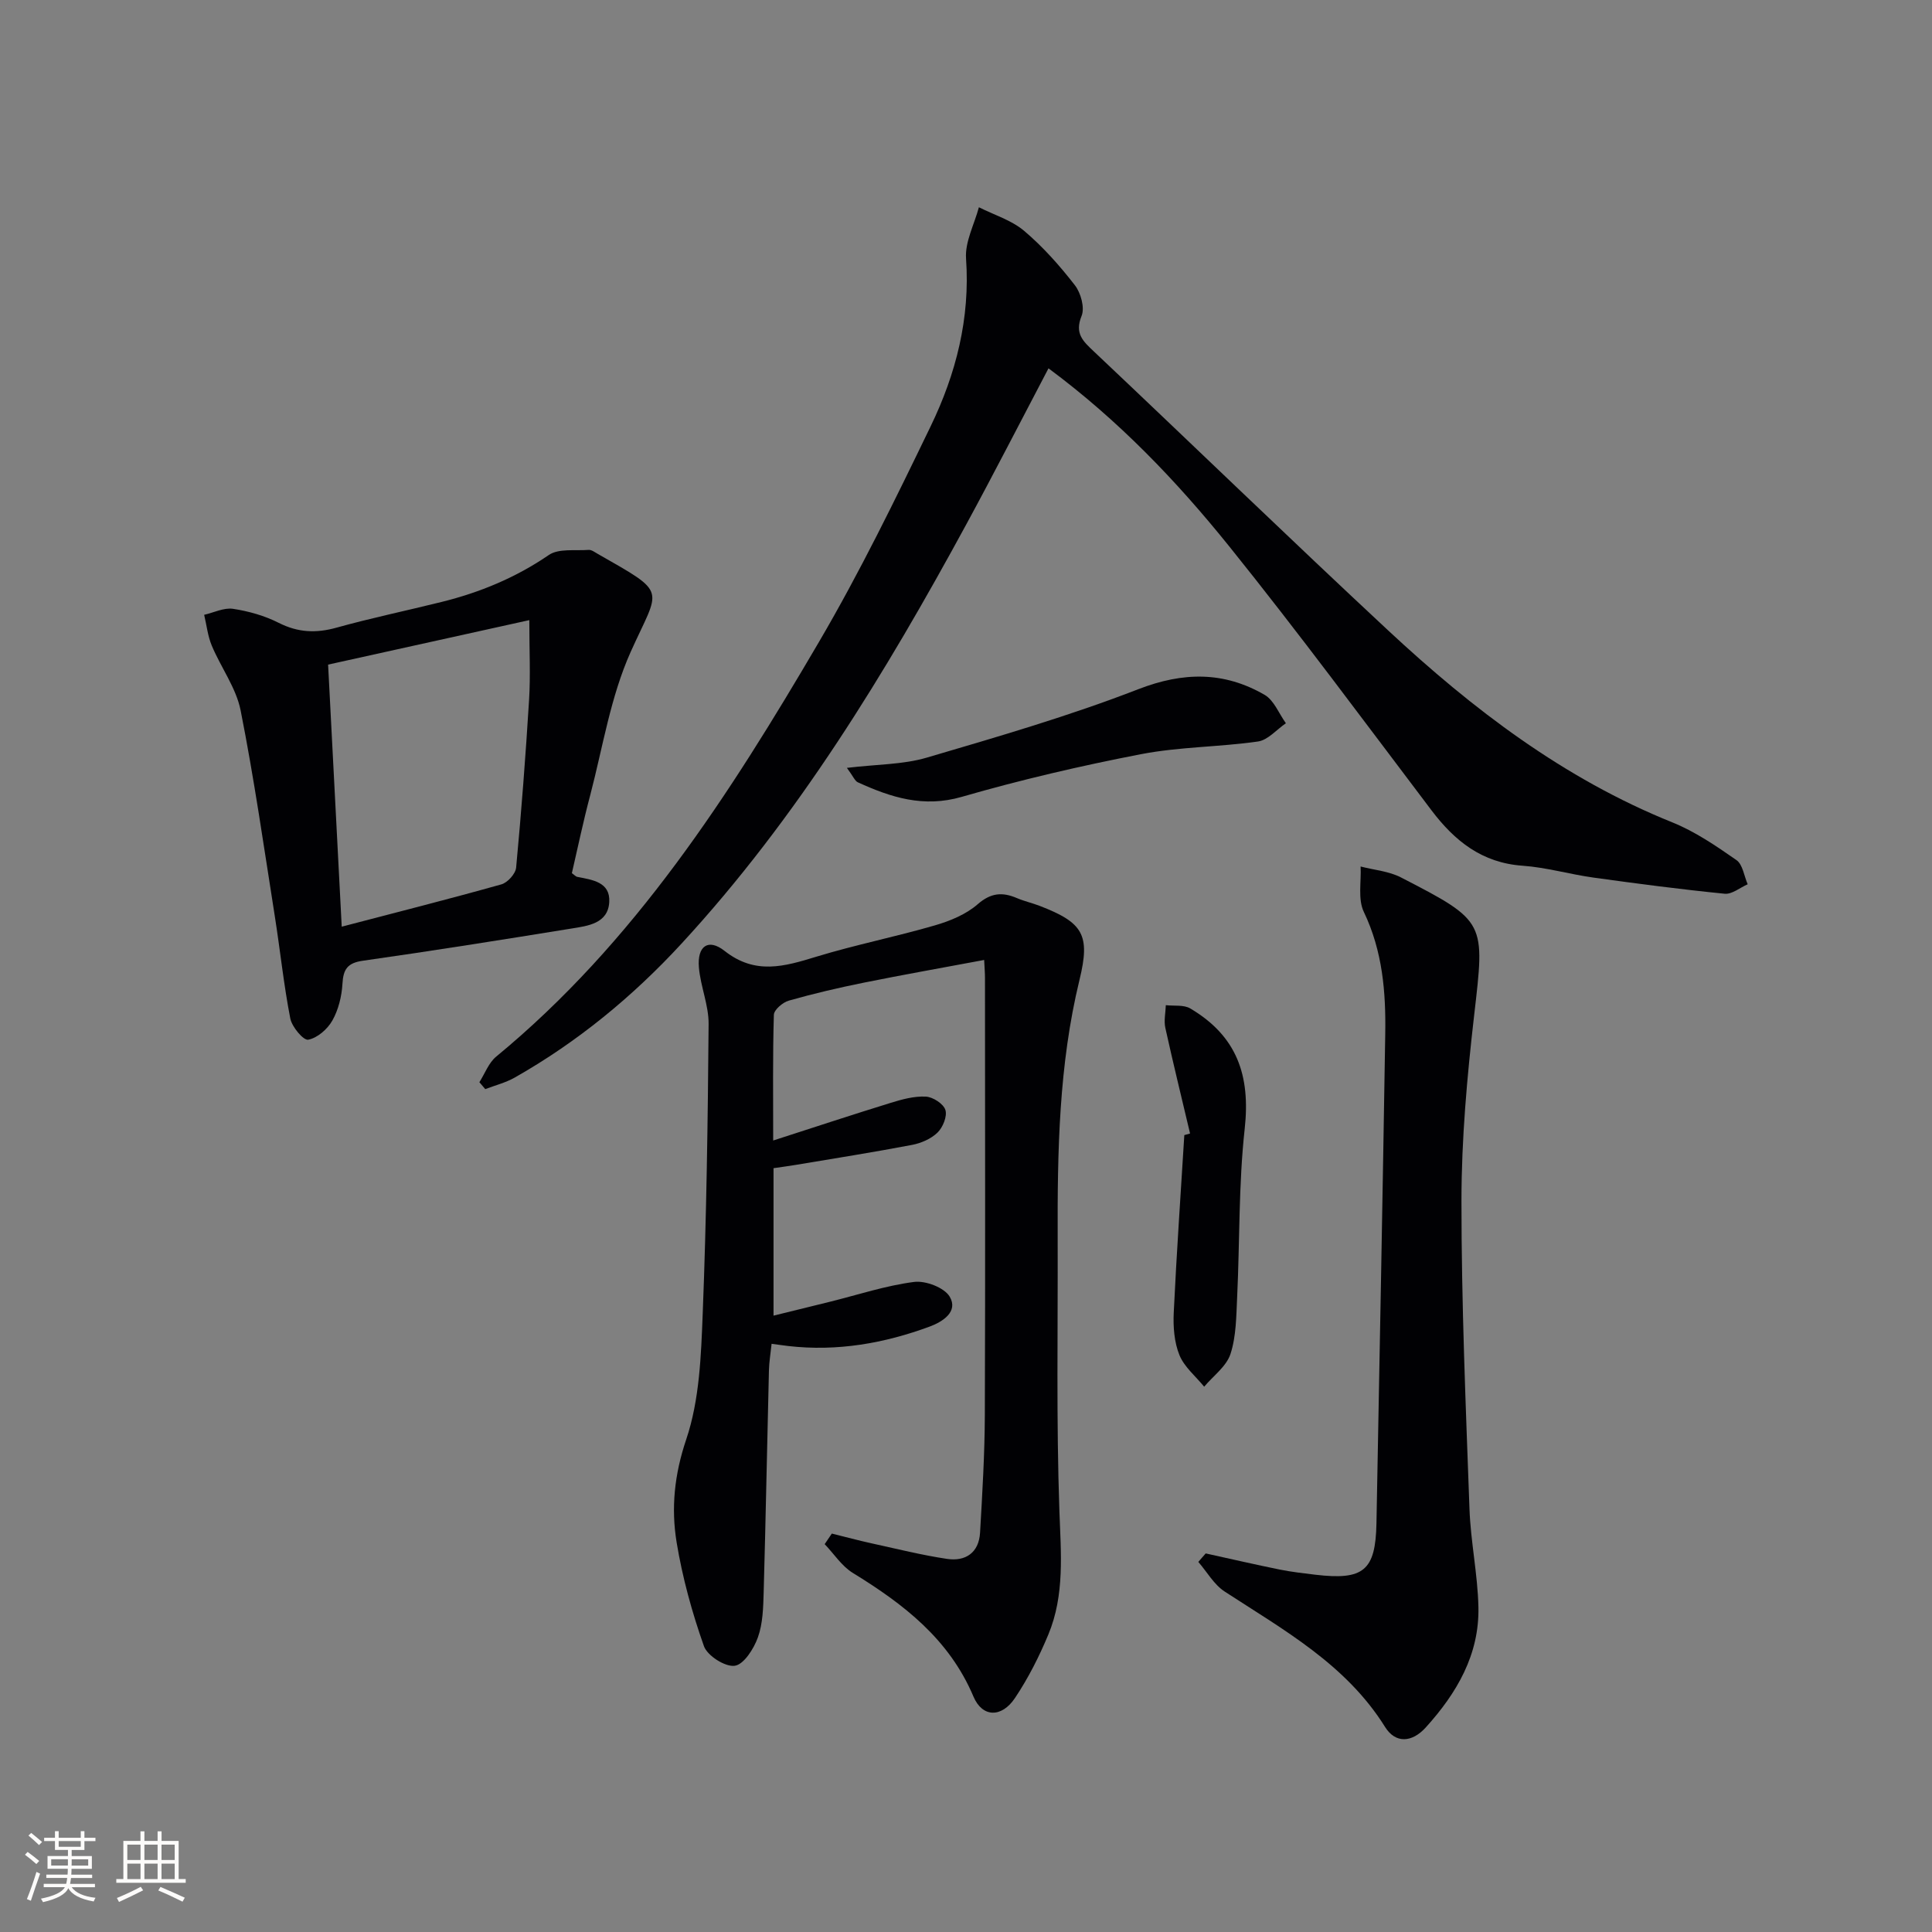 <svg enable-background="new 0 0 400 400" viewBox="0 0 400 400" xmlns="http://www.w3.org/2000/svg"><rect x="0" y="0" width="400" height="400" fill="#808080" stroke="none"/><g fill="#010104"><path d="m172.22 317.51c2.77.68 5.52 1.43 8.31 2.04 5.17 1.13 10.31 2.42 15.53 3.2 3.86.58 6.61-1.29 6.85-5.42.47-8.13.96-16.26.99-24.4.11-30.16.04-60.33.03-90.5 0-.98-.09-1.96-.17-3.68-8.52 1.6-16.77 3.05-24.97 4.71-5.2 1.05-10.38 2.26-15.48 3.71-1.25.36-3.06 1.89-3.09 2.94-.25 8.44-.14 16.9-.14 26.02 8.59-2.77 16.43-5.36 24.31-7.79 2.35-.73 4.87-1.42 7.28-1.3 1.47.07 3.65 1.48 4.06 2.75.42 1.3-.51 3.61-1.62 4.69-1.34 1.31-3.4 2.2-5.29 2.56-7.98 1.52-16 2.79-24.01 4.13-1.44.24-2.89.43-4.66.69v30.53c3.87-.95 7.79-1.91 11.7-2.88 5.79-1.44 11.52-3.34 17.4-4.1 2.38-.31 6.27 1.17 7.38 3.06 1.82 3.09-1.46 5.18-4.09 6.16-9.45 3.5-19.21 5.21-29.33 4.05-.96-.11-1.92-.26-3.46-.46-.21 2.03-.51 3.77-.55 5.51-.38 15.31-.66 30.62-1.09 45.93-.09 3.14-.16 6.45-1.2 9.35-.84 2.35-2.91 5.61-4.79 5.87-1.98.28-5.68-2.08-6.38-4.07-2.46-6.96-4.45-14.18-5.65-21.47-1.17-7.13-.47-14.05 1.99-21.34 2.75-8.15 3.07-17.31 3.41-26.06.78-19.96 1.06-39.95 1.22-59.92.03-3.9-1.67-7.78-2.01-11.72-.38-4.4 1.92-6.1 5.31-3.43 6.38 5.03 12.41 3.22 19.02 1.2 8.09-2.47 16.43-4.12 24.56-6.49 3.13-.91 6.42-2.27 8.82-4.36 2.74-2.39 5.11-2.57 8.13-1.28 1.52.65 3.16 1.01 4.71 1.61 9.01 3.47 10.52 6 8.25 15.31-4.29 17.63-4.58 35.57-4.52 53.55.06 18.83-.3 37.68.36 56.49.31 8.71 1.12 17.3-2.29 25.51-1.9 4.56-4.17 9.06-6.92 13.16-2.74 4.09-6.73 4.06-8.58-.3-5.04-11.93-14.47-19.16-24.98-25.61-2.3-1.41-3.9-3.95-5.83-5.96.51-.73.99-1.46 1.48-2.19z"/><path d="m217.08 76.26c-5.85 11.13-11.29 21.76-16.99 32.25-16.8 30.91-35.03 60.87-59.02 86.89-10.1 10.95-21.52 20.34-34.52 27.71-1.88 1.06-4.05 1.6-6.08 2.38-.41-.48-.81-.95-1.22-1.43 1.14-1.79 1.92-4.01 3.47-5.29 28.68-23.63 48.36-54.32 66.82-85.83 8.47-14.45 15.84-29.58 23.14-44.68 5.25-10.85 8.2-22.35 7.33-34.71-.25-3.47 1.71-7.09 2.66-10.64 3.16 1.59 6.74 2.67 9.36 4.88 3.9 3.3 7.37 7.21 10.51 11.26 1.24 1.6 2.08 4.66 1.39 6.36-1.49 3.67.31 5.24 2.58 7.39 20.34 19.2 40.43 38.67 60.9 57.73 17.49 16.29 36.34 30.68 58.82 39.73 4.72 1.9 9.07 4.88 13.28 7.81 1.31.91 1.58 3.3 2.33 5.01-1.59.69-3.25 2.11-4.76 1.96-9.07-.9-18.11-2.09-27.14-3.34-4.92-.68-9.76-2.11-14.69-2.46-8.42-.59-14.06-5.11-18.89-11.49-13.86-18.31-27.51-36.79-41.9-54.68-10.86-13.48-22.83-26.02-37.38-36.81z"/><path d="m249.63 321.62c5.1 1.12 10.2 2.3 15.32 3.34 2.43.49 4.91.77 7.38 1.07 9.99 1.18 12.46-.85 12.65-10.63.64-33.78 1.28-67.56 1.82-101.34.14-8.66-.55-17.15-4.43-25.25-1.27-2.64-.51-6.25-.67-9.41 2.8.73 5.86.97 8.37 2.27 17.71 9.13 17.37 9.16 15.13 28.59-1.46 12.69-2.61 25.5-2.62 38.25-.01 21.29.89 42.59 1.66 63.87.24 6.79 1.7 13.54 1.85 20.33.22 9.85-4.48 17.85-10.91 24.95-2.84 3.13-6.25 3.36-8.41-.1-8.1-12.98-20.97-20.07-33.22-28.05-2.21-1.44-3.65-4.06-5.45-6.13.5-.6 1.02-1.18 1.53-1.76z"/><path d="m118.4 180.78c.55.39.8.7 1.09.76 3.14.62 6.89 1.06 6.65 5.22-.26 4.45-4.4 4.93-7.8 5.48-14.39 2.33-28.78 4.62-43.21 6.67-3.19.45-4.06 1.76-4.23 4.78-.15 2.59-.83 5.37-2.09 7.6-1.01 1.79-3.11 3.62-5 3.97-.99.18-3.37-2.65-3.71-4.4-1.36-6.99-2.09-14.1-3.2-21.14-2.25-14.23-4.28-28.51-7.08-42.63-.93-4.68-4.08-8.89-5.97-13.41-.84-2-1.07-4.25-1.58-6.39 2-.46 4.09-1.52 5.98-1.24 3.24.49 6.55 1.43 9.47 2.91 3.98 2.01 7.72 2.17 11.95.99 7.18-2 14.5-3.52 21.74-5.32 7.95-1.97 15.36-5.03 22.21-9.72 2.04-1.4 5.46-.85 8.26-1.06.58-.04 1.23.45 1.8.78 14.81 8.45 12.93 6.87 6.89 20.35-4.15 9.26-5.76 19.67-8.36 29.61-1.44 5.4-2.58 10.88-3.81 16.19zm-50.47-43.18c.98 18.89 1.89 36.37 2.82 54.26 11.31-2.96 22.22-5.72 33.05-8.76 1.29-.36 2.94-2.19 3.06-3.47 1.08-11.56 1.97-23.15 2.68-34.74.31-5.04.05-10.11.05-16.5-15.07 3.33-28.59 6.32-41.66 9.21z"/><path d="m246.39 234.68c-1.72-7.29-3.51-14.56-5.12-21.87-.33-1.49.05-3.13.1-4.7 1.7.2 3.71-.12 5.06.68 9.63 5.7 12.5 13.81 11.27 24.94-1.27 11.52-1.01 23.2-1.56 34.8-.19 3.96-.18 8.1-1.38 11.79-.84 2.58-3.57 4.54-5.45 6.78-1.76-2.16-4.12-4.08-5.12-6.54-1.08-2.66-1.32-5.86-1.18-8.79.58-12.26 1.44-24.51 2.19-36.76.4-.1.79-.21 1.19-.33z"/><path d="m175.34 158.98c6.21-.75 11.6-.67 16.53-2.12 14.73-4.33 29.52-8.63 43.81-14.17 9.32-3.61 17.73-3.69 26.13 1.16 1.96 1.13 2.97 3.88 4.42 5.89-1.92 1.31-3.71 3.48-5.78 3.78-8.03 1.15-16.26 1.09-24.19 2.62-12.49 2.41-24.93 5.31-37.14 8.84-7.94 2.3-14.67.11-21.53-3.02-.61-.29-.94-1.22-2.25-2.98z"/></g><path d="m5.17 384 .55-.58c.85.61 1.65 1.24 2.4 1.87l-.59.64c-.83-.73-1.62-1.38-2.36-1.93m1.22 9.53-.82-.34c.71-1.76 1.37-3.64 1.98-5.63.24.13.5.25.76.36-.6 1.67-1.24 3.54-1.92 5.61m-.5-13.5.57-.54c.56.44 1.31 1.06 2.26 1.87l-.64.64c-.68-.66-1.41-1.32-2.19-1.97m3.25.46h2.24v-1.36h.77v1.36h4.57v-1.36h.76v1.36h2.28v.69h-2.28v1.84h-2.64v1.26h4.18v2.64h-4.21c0 .45-.02.86-.05 1.21h4.32v.69h-4.38c-.04.34-.1.75-.19 1.22h5.15v.69h-4.82c.87 1.19 2.51 1.92 4.93 2.19-.17.31-.3.57-.37.76-2.77-.49-4.52-1.41-5.26-2.76-.56 1.26-2.3 2.23-5.24 2.9-.12-.25-.26-.48-.43-.72 2.73-.55 4.38-1.34 4.96-2.38h-4.38v-.69h4.65c.1-.38.17-.79.21-1.22h-4.32v-.69h4.4c.03-.34.05-.75.05-1.21h-4.2v-2.64h4.23v-1.26h-2.69v-1.84h-2.24zm1.46 4.46v1.29h3.45c.01-.4.02-.57.01-.53v-.32-.45h-3.46zm1.55-2.59h4.57v-1.19h-4.57zm6.11 2.59h-3.42v.77c-.01.19-.01.37-.02.53h3.44z" fill="#fcfbfa"/><path d="m32.63 379.16h.82v1.98h3.54v7.89h1.46v.78h-14.37v-.78h1.46v-7.89h3.54v-1.98h.82v1.98h2.73zm-3.49 11.48.5.73c-1.61.82-3.28 1.63-5 2.41-.13-.27-.28-.55-.44-.82 1.75-.72 3.4-1.49 4.94-2.32m-2.78-5.55h2.73v-3.18h-2.73zm0 3.95h2.73v-3.2h-2.73zm3.54-3.95h2.73v-3.18h-2.73zm0 3.95h2.73v-3.2h-2.73zm7.89 4.68c-1.84-.92-3.51-1.7-5.02-2.32l.45-.73c1.89.8 3.57 1.55 5.04 2.23zm-1.62-11.81h-2.73v3.18h2.73zm-2.73 7.13h2.73v-3.2h-2.73z" fill="#fcfbfa"/></svg>